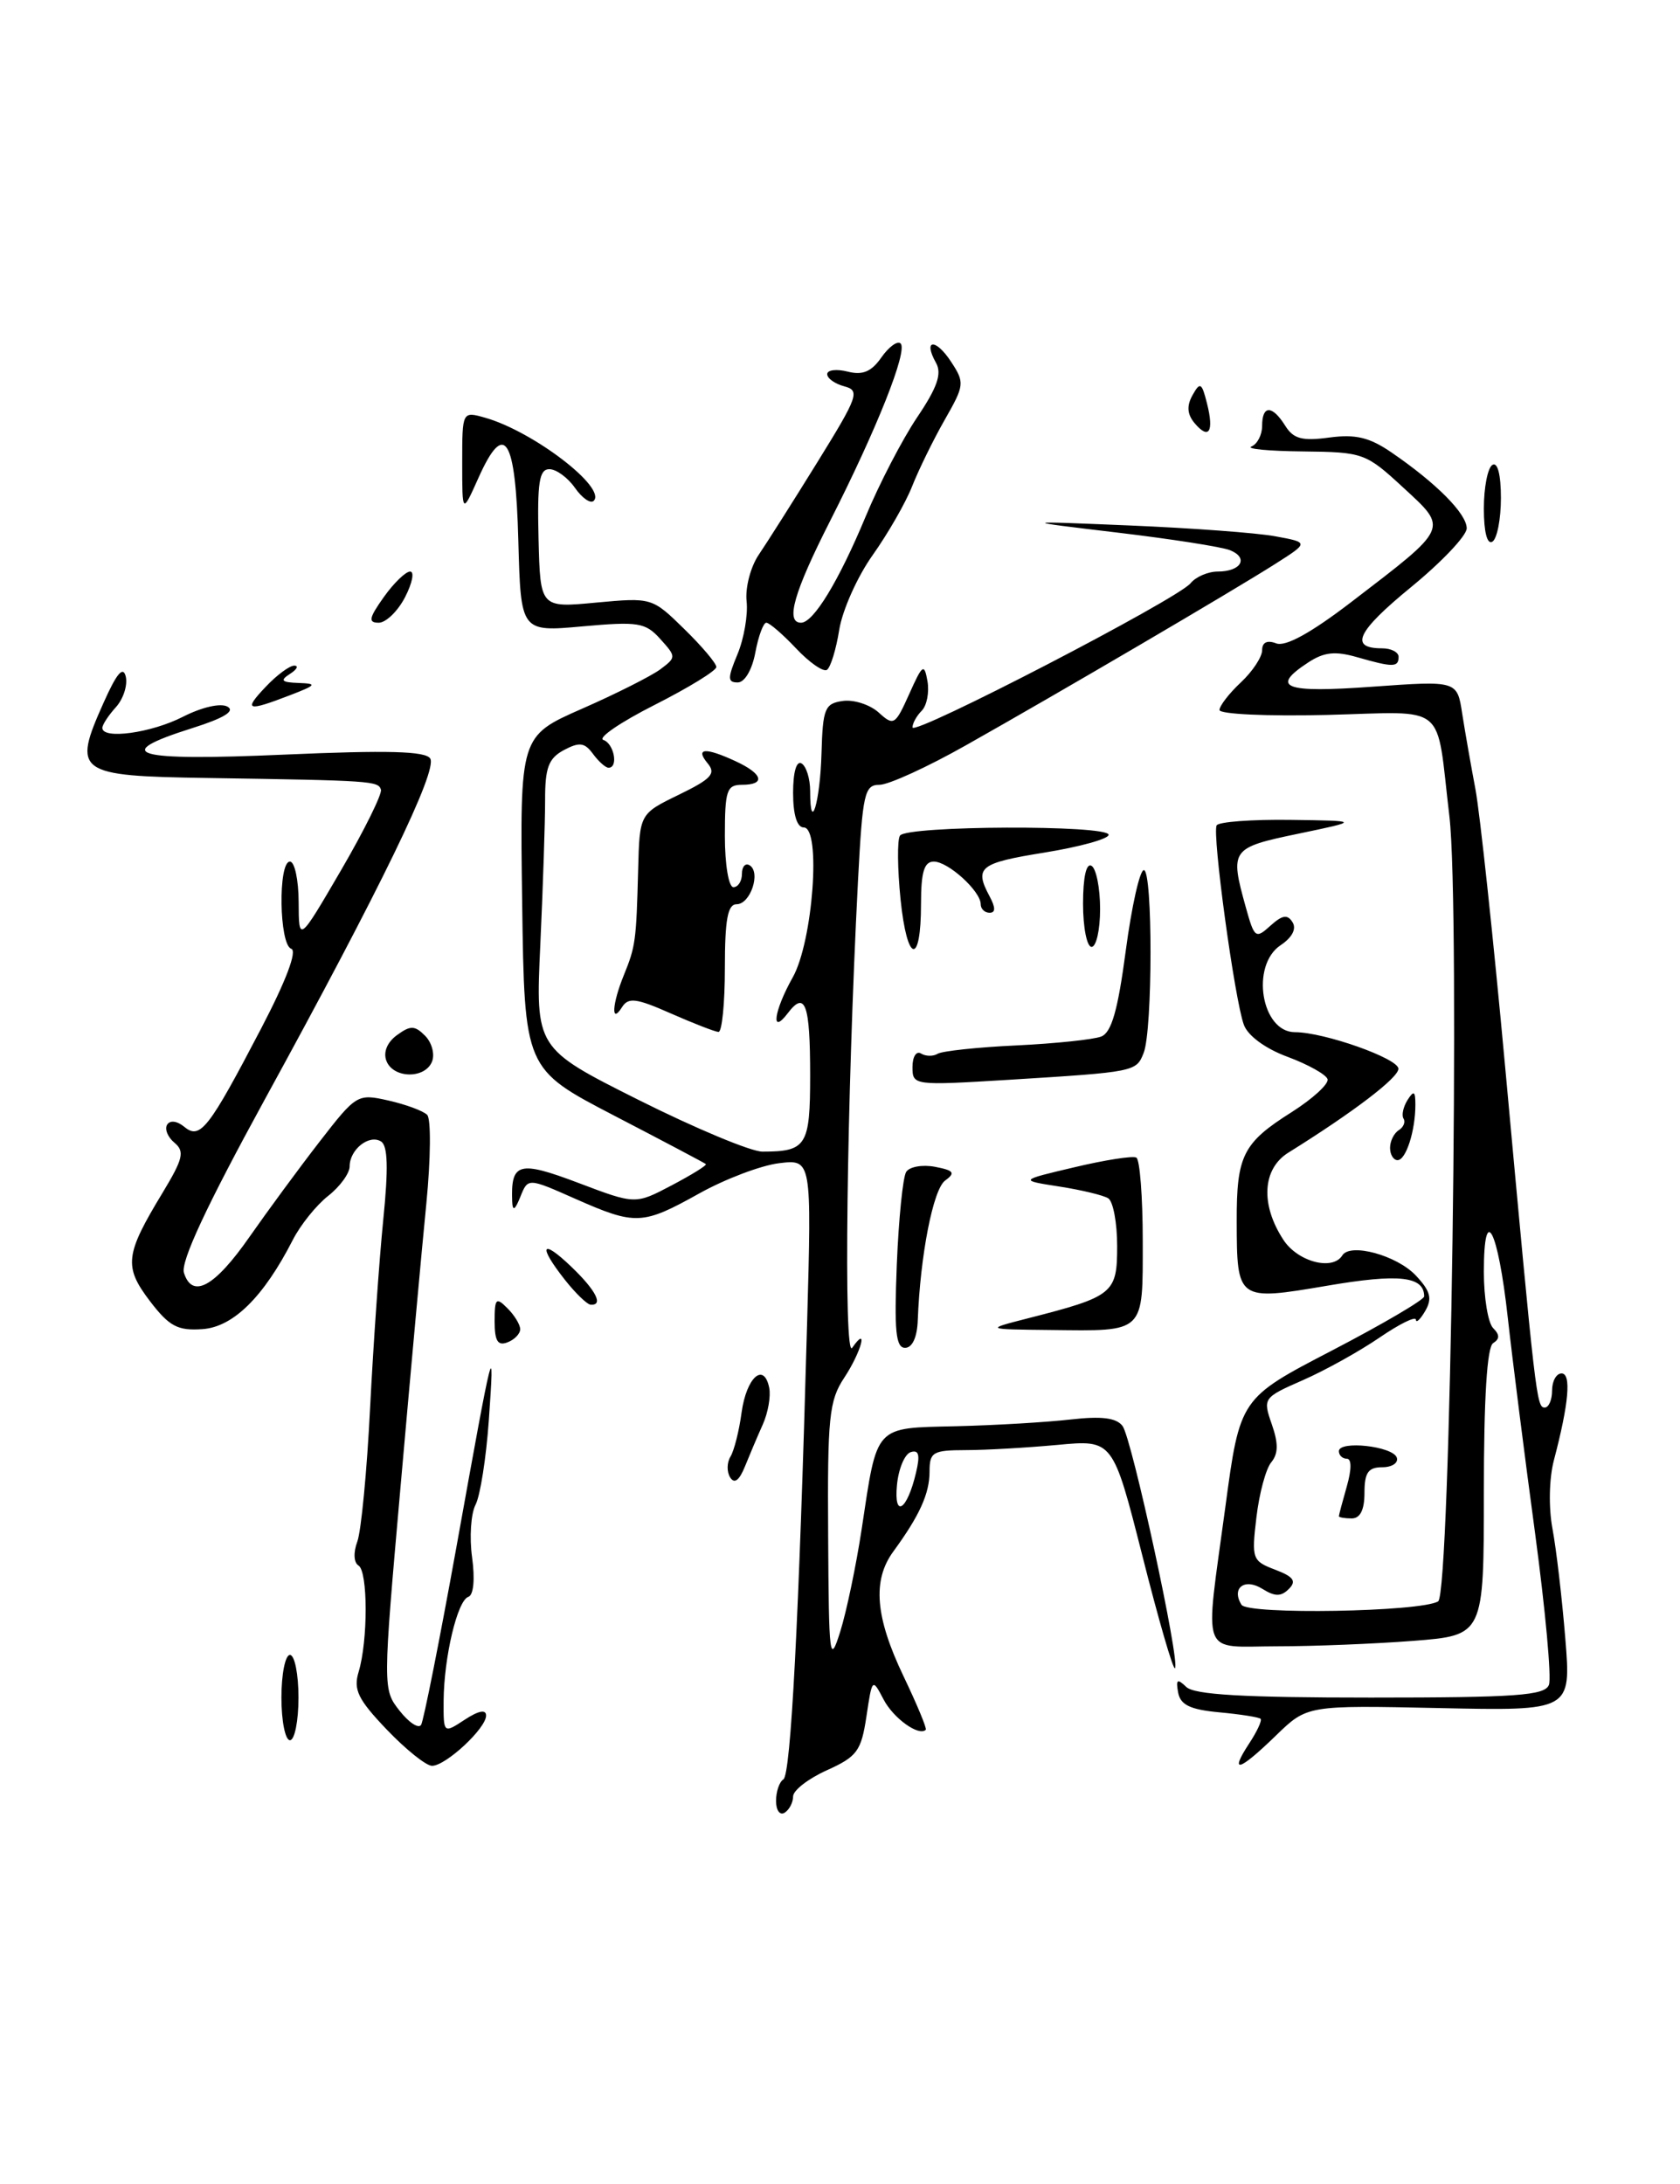 <?xml version="1.0" encoding="UTF-8" standalone="no"?>
<!DOCTYPE svg PUBLIC "-//W3C//DTD SVG 1.1//EN" "http://www.w3.org/Graphics/SVG/1.1/DTD/svg11.dtd" >
<svg xmlns="http://www.w3.org/2000/svg" xmlns:xlink="http://www.w3.org/1999/xlink" version="1.1" viewBox="0 0 197 256">
 <g >
 <path fill="currentColor"
d=" M 91.00 211.12 C 91.00 210.02 91.39 208.88 91.86 208.59 C 92.73 208.05 93.68 189.97 94.64 155.19 C 95.18 135.89 95.18 135.89 91.34 136.36 C 89.23 136.62 85.03 138.21 82.00 139.90 C 75.33 143.62 74.53 143.65 67.48 140.54 C 61.91 138.07 61.91 138.07 61.02 140.29 C 60.38 141.88 60.11 142.03 60.06 140.83 C 59.89 136.28 60.82 136.02 67.83 138.67 C 74.50 141.20 74.50 141.20 78.77 138.95 C 81.12 137.71 82.92 136.60 82.77 136.46 C 82.62 136.33 77.78 133.77 72.00 130.77 C 61.50 125.31 61.50 125.31 61.23 105.80 C 60.96 86.29 60.96 86.29 68.23 83.09 C 72.23 81.34 76.36 79.25 77.42 78.47 C 79.31 77.05 79.31 77.00 77.42 74.90 C 75.68 72.97 74.83 72.84 68.28 73.43 C 61.07 74.08 61.07 74.08 60.78 63.37 C 60.46 51.20 59.16 49.18 56.09 56.05 C 54.20 60.27 54.20 60.27 54.20 54.23 C 54.20 48.20 54.20 48.20 56.93 48.98 C 62.57 50.60 71.15 57.18 69.62 58.71 C 69.25 59.08 68.26 58.39 67.42 57.19 C 66.58 55.99 65.23 55.00 64.42 55.00 C 63.23 55.00 62.99 56.56 63.15 63.13 C 63.35 71.26 63.35 71.26 69.90 70.64 C 76.42 70.04 76.47 70.05 80.22 73.72 C 82.30 75.75 84.00 77.76 84.00 78.19 C 84.00 78.62 80.74 80.62 76.75 82.64 C 72.76 84.66 70.06 86.50 70.75 86.74 C 72.01 87.17 72.54 90.00 71.36 90.00 C 71.01 90.00 70.19 89.27 69.53 88.37 C 68.55 87.04 67.95 86.96 66.12 87.93 C 64.32 88.90 63.91 89.99 63.92 93.81 C 63.92 96.39 63.67 103.99 63.36 110.69 C 62.79 122.88 62.79 122.88 74.88 128.94 C 81.53 132.27 88.06 135.00 89.40 135.00 C 94.57 135.00 95.00 134.32 95.00 126.06 C 95.00 117.69 94.42 116.08 92.38 118.77 C 90.34 121.46 90.74 118.51 92.96 114.57 C 95.33 110.35 96.31 97.00 94.25 97.00 C 93.46 97.00 93.00 95.52 93.00 92.94 C 93.00 90.49 93.40 89.13 94.00 89.50 C 94.55 89.84 95.00 91.29 95.00 92.73 C 95.00 97.89 96.17 94.03 96.33 88.33 C 96.48 83.04 96.72 82.47 98.83 82.17 C 100.12 81.99 102.00 82.60 103.03 83.52 C 104.80 85.13 104.97 85.02 106.62 81.35 C 108.18 77.86 108.38 77.72 108.76 79.87 C 108.98 81.17 108.68 82.72 108.08 83.32 C 107.49 83.91 107.00 84.79 107.00 85.27 C 107.00 86.35 138.09 70.24 139.61 68.37 C 140.22 67.62 141.66 67.00 142.80 67.00 C 145.54 67.00 146.46 65.40 144.24 64.50 C 143.28 64.11 137.32 63.18 131.00 62.43 C 119.50 61.06 119.50 61.06 132.50 61.60 C 139.65 61.90 147.30 62.46 149.50 62.86 C 153.50 63.59 153.50 63.59 149.50 66.13 C 144.53 69.29 124.25 81.18 113.28 87.36 C 108.77 89.91 104.20 92.00 103.13 92.00 C 101.37 92.00 101.15 92.99 100.61 103.25 C 99.28 129.01 98.90 159.50 99.93 158.00 C 101.88 155.19 100.99 158.49 99.00 161.50 C 97.22 164.19 97.02 166.12 97.11 180.00 C 97.19 194.44 97.29 195.21 98.53 191.26 C 99.26 188.93 100.39 183.53 101.04 179.26 C 102.90 166.93 102.45 167.42 112.14 167.19 C 116.74 167.08 122.77 166.72 125.55 166.40 C 129.17 165.99 130.90 166.20 131.63 167.16 C 132.72 168.59 138.42 194.91 137.78 195.56 C 137.56 195.77 135.84 189.83 133.95 182.35 C 130.50 168.77 130.50 168.77 124.00 169.38 C 120.42 169.71 115.59 169.99 113.25 169.99 C 109.38 170.00 109.00 170.22 109.00 172.51 C 109.00 175.09 107.83 177.67 104.75 181.88 C 102.28 185.26 102.63 189.56 105.95 196.50 C 107.53 199.80 108.70 202.62 108.56 202.77 C 107.76 203.58 104.76 201.43 103.61 199.22 C 102.29 196.70 102.27 196.72 101.60 201.21 C 100.99 205.26 100.51 205.92 96.96 207.52 C 94.78 208.50 93.00 209.88 93.00 210.59 C 93.00 211.30 92.55 212.16 92.00 212.50 C 91.45 212.84 91.00 212.22 91.00 211.12 Z  M 107.41 172.65 C 107.91 170.56 107.75 169.92 106.79 170.23 C 106.08 170.46 105.36 172.19 105.18 174.08 C 104.80 178.06 106.37 177.07 107.41 172.65 Z  M 45.35 202.75 C 41.98 199.22 41.42 198.08 42.05 196.00 C 43.16 192.32 43.15 184.21 42.04 183.52 C 41.48 183.18 41.42 182.00 41.90 180.71 C 42.35 179.50 43.03 172.43 43.40 165.00 C 43.78 157.57 44.47 147.68 44.94 143.00 C 45.55 136.97 45.48 134.30 44.68 133.81 C 43.29 132.94 41.00 134.75 41.00 136.73 C 41.00 137.54 39.87 139.10 38.48 140.19 C 37.09 141.28 35.23 143.60 34.34 145.34 C 30.91 152.05 27.34 155.57 23.72 155.81 C 20.82 156.01 19.84 155.48 17.57 152.51 C 14.50 148.47 14.66 147.08 19.06 139.83 C 21.47 135.84 21.68 134.98 20.46 133.96 C 19.67 133.31 19.28 132.35 19.60 131.84 C 19.94 131.29 20.77 131.40 21.62 132.10 C 23.47 133.63 24.47 132.34 30.63 120.55 C 33.55 114.96 34.87 111.46 34.15 111.22 C 32.73 110.74 32.59 101.00 34.00 101.00 C 34.55 101.00 35.01 103.14 35.02 105.75 C 35.04 110.50 35.04 110.50 40.00 102.00 C 42.72 97.33 44.82 93.08 44.67 92.57 C 44.35 91.55 43.65 91.50 24.32 91.20 C 8.99 90.97 8.47 90.59 12.14 82.39 C 13.69 78.91 14.44 78.03 14.75 79.32 C 14.98 80.33 14.46 81.94 13.59 82.90 C 12.71 83.87 12.00 84.96 12.00 85.33 C 12.00 86.71 17.72 85.93 21.44 84.03 C 23.68 82.89 25.87 82.39 26.68 82.84 C 27.61 83.36 26.24 84.19 22.53 85.36 C 12.80 88.43 15.64 89.24 33.36 88.46 C 45.48 87.93 49.91 88.05 50.45 88.92 C 51.32 90.33 44.70 103.98 31.04 128.90 C 24.21 141.38 21.16 147.92 21.57 149.21 C 22.55 152.30 25.17 150.86 29.26 144.99 C 31.37 141.97 35.06 136.95 37.47 133.84 C 41.78 128.28 41.92 128.19 45.55 129.01 C 47.58 129.47 49.62 130.22 50.09 130.69 C 50.55 131.15 50.51 135.80 50.00 141.02 C 49.48 146.23 48.12 161.19 46.97 174.26 C 44.88 197.96 44.88 198.03 46.86 200.55 C 47.95 201.93 49.08 202.68 49.38 202.20 C 49.67 201.72 51.53 192.37 53.51 181.41 C 57.91 156.97 58.01 156.58 57.32 166.50 C 57.01 170.90 56.31 175.35 55.76 176.40 C 55.22 177.44 55.03 180.22 55.36 182.58 C 55.71 185.13 55.53 186.99 54.92 187.19 C 53.63 187.62 52.06 194.26 52.02 199.37 C 52.00 203.23 52.00 203.23 54.50 201.59 C 56.12 200.53 57.00 200.36 57.00 201.11 C 57.00 202.61 52.27 207.00 50.66 207.00 C 49.97 207.00 47.59 205.09 45.35 202.75 Z  M 146.46 204.41 C 147.40 202.99 148.01 201.67 147.82 201.49 C 147.63 201.30 145.46 200.96 142.99 200.73 C 139.55 200.41 138.42 199.86 138.15 198.41 C 137.87 196.87 138.05 196.74 139.10 197.75 C 140.05 198.67 145.82 199.00 160.73 199.00 C 177.80 199.00 181.15 198.76 181.63 197.51 C 181.95 196.70 181.21 188.71 180.01 179.76 C 178.80 170.82 177.36 159.45 176.81 154.50 C 175.66 144.06 174.00 140.88 174.00 149.10 C 174.00 152.13 174.49 155.09 175.09 155.69 C 175.87 156.47 175.87 156.96 175.09 157.45 C 174.37 157.89 174.00 163.90 174.00 174.91 C 174.00 191.70 174.00 191.70 165.75 192.35 C 161.21 192.70 154.01 192.99 149.75 192.99 C 140.65 193.00 141.26 194.64 143.68 176.71 C 145.40 163.92 145.40 163.92 156.20 158.31 C 162.14 155.22 167.00 152.37 167.00 151.97 C 167.00 149.61 164.04 149.28 155.63 150.72 C 145.10 152.51 145.04 152.46 145.02 143.18 C 145.00 135.45 145.74 133.98 151.48 130.36 C 153.96 128.78 155.85 127.05 155.67 126.50 C 155.48 125.95 153.38 124.78 150.99 123.89 C 148.40 122.94 146.33 121.42 145.86 120.14 C 144.78 117.22 142.11 97.68 142.67 96.75 C 142.92 96.34 146.80 96.05 151.31 96.11 C 159.50 96.22 159.50 96.22 152.25 97.73 C 144.33 99.38 144.20 99.57 146.08 106.34 C 147.09 109.98 147.24 110.09 148.97 108.52 C 150.38 107.25 150.98 107.16 151.57 108.12 C 152.05 108.89 151.51 109.91 150.17 110.80 C 146.61 113.17 147.90 121.00 151.85 121.00 C 155.27 121.00 164.00 124.09 163.98 125.29 C 163.97 126.36 158.67 130.39 151.09 135.11 C 148.02 137.01 147.78 141.21 150.50 145.35 C 152.18 147.92 156.27 148.99 157.40 147.17 C 158.33 145.66 163.80 147.16 166.02 149.52 C 167.74 151.35 167.97 152.22 167.13 153.67 C 166.54 154.68 166.05 155.14 166.03 154.70 C 166.01 154.26 164.09 155.21 161.75 156.81 C 159.41 158.41 155.38 160.65 152.78 161.79 C 148.13 163.83 148.07 163.91 149.13 166.95 C 149.92 169.21 149.90 170.41 149.07 171.42 C 148.44 172.17 147.66 175.07 147.33 177.87 C 146.75 182.74 146.84 182.99 149.53 184.01 C 151.69 184.83 152.05 185.35 151.14 186.26 C 150.22 187.18 149.51 187.18 148.02 186.25 C 145.94 184.95 144.36 186.16 145.58 188.12 C 146.31 189.31 166.64 188.96 168.64 187.72 C 170.09 186.83 171.24 106.48 169.96 95.70 C 168.34 82.12 169.96 83.45 155.55 83.81 C 148.65 83.98 143.00 83.72 143.00 83.23 C 143.00 82.75 144.12 81.29 145.50 80.00 C 146.88 78.71 148.00 77.01 148.00 76.22 C 148.00 75.30 148.59 75.01 149.65 75.42 C 150.74 75.84 153.72 74.20 158.46 70.57 C 169.99 61.74 169.85 62.04 164.54 57.15 C 160.15 53.10 159.87 53.00 152.77 52.92 C 148.77 52.88 146.06 52.62 146.75 52.34 C 147.44 52.06 148.00 50.97 148.00 49.92 C 148.00 47.47 149.18 47.47 150.71 49.91 C 151.67 51.45 152.69 51.72 155.88 51.29 C 158.96 50.88 160.59 51.27 163.17 53.04 C 168.46 56.66 172.00 60.24 171.99 61.94 C 171.98 62.80 169.05 65.89 165.47 68.82 C 159.11 74.03 158.17 76.00 162.06 76.00 C 163.13 76.00 164.00 76.45 164.00 77.00 C 164.00 78.24 163.35 78.25 159.14 77.04 C 156.56 76.30 155.26 76.44 153.40 77.66 C 148.90 80.61 150.58 81.25 160.94 80.50 C 170.87 79.79 170.87 79.79 171.46 83.65 C 171.79 85.77 172.49 89.75 173.01 92.50 C 173.53 95.25 175.10 109.88 176.49 125.00 C 180.08 164.09 180.18 165.00 181.14 165.00 C 181.61 165.00 182.00 164.10 182.00 163.00 C 182.00 161.90 182.50 161.00 183.11 161.00 C 184.28 161.00 183.96 164.55 182.21 171.19 C 181.65 173.33 181.58 176.72 182.05 179.23 C 182.50 181.63 183.17 187.40 183.55 192.07 C 184.24 200.56 184.24 200.56 168.76 200.23 C 153.28 199.90 153.28 199.90 149.62 203.45 C 145.30 207.64 144.11 208.01 146.46 204.41 Z  M 33.00 199.00 C 33.00 196.25 33.45 194.00 34.00 194.00 C 34.55 194.00 35.00 196.25 35.00 199.00 C 35.00 201.75 34.55 204.00 34.00 204.00 C 33.45 204.00 33.00 201.75 33.00 199.00 Z  M 157.00 177.74 C 157.00 177.60 157.42 176.03 157.93 174.24 C 158.50 172.24 158.50 171.00 157.93 171.00 C 157.42 171.00 157.00 170.60 157.00 170.12 C 157.00 168.83 163.34 169.53 163.79 170.87 C 164.00 171.49 163.23 172.00 162.08 172.00 C 160.44 172.00 160.00 172.63 160.00 175.00 C 160.00 177.00 159.50 178.00 158.50 178.00 C 157.68 178.00 157.00 177.88 157.00 177.74 Z  M 85.62 173.19 C 85.21 172.54 85.23 171.44 85.66 170.75 C 86.08 170.06 86.67 167.74 86.96 165.58 C 87.53 161.46 89.58 159.62 90.20 162.69 C 90.40 163.69 90.06 165.62 89.44 167.00 C 88.82 168.38 87.88 170.60 87.34 171.94 C 86.68 173.56 86.11 173.98 85.62 173.19 Z  M 58.00 154.90 C 58.00 152.19 58.17 152.02 59.50 153.36 C 60.33 154.18 61.00 155.29 61.00 155.82 C 61.00 156.35 60.33 157.05 59.50 157.36 C 58.37 157.80 58.00 157.19 58.00 154.90 Z  M 105.16 148.25 C 105.38 142.89 105.87 138.00 106.26 137.38 C 106.64 136.77 108.16 136.50 109.64 136.78 C 111.87 137.21 112.07 137.48 110.82 138.40 C 109.42 139.43 107.91 147.16 107.62 154.75 C 107.55 156.77 106.98 158.00 106.13 158.00 C 105.04 158.00 104.85 156.02 105.16 148.25 Z  M 120.50 154.55 C 130.57 151.98 131.00 151.63 131.00 146.08 C 131.00 143.35 130.53 140.83 129.95 140.47 C 129.37 140.11 126.78 139.49 124.20 139.09 C 119.50 138.36 119.50 138.36 126.00 136.83 C 129.57 135.98 132.84 135.47 133.25 135.70 C 133.66 135.93 134.00 140.32 134.00 145.45 C 134.00 156.37 134.35 156.04 123.17 155.91 C 115.50 155.83 115.50 155.83 120.50 154.55 Z  M 66.25 150.04 C 63.05 145.98 63.47 145.12 67.00 148.50 C 69.90 151.28 70.80 153.06 69.25 152.94 C 68.84 152.91 67.49 151.61 66.25 150.04 Z  M 163.00 134.56 C 163.00 133.77 163.46 132.84 164.02 132.49 C 164.58 132.14 164.83 131.53 164.58 131.13 C 164.33 130.73 164.55 129.75 165.05 128.95 C 165.79 127.79 165.97 127.90 165.97 129.50 C 165.97 132.56 164.87 136.00 163.88 136.00 C 163.40 136.00 163.00 135.35 163.00 134.56 Z  M 107.00 125.08 C 107.00 123.87 107.45 123.16 108.00 123.50 C 108.55 123.84 109.43 123.85 109.95 123.53 C 110.47 123.21 114.64 122.76 119.20 122.55 C 123.77 122.33 128.23 121.86 129.13 121.51 C 130.34 121.04 131.08 118.44 132.01 111.44 C 132.70 106.25 133.65 102.00 134.13 102.00 C 135.18 102.00 135.17 120.72 134.11 123.42 C 133.24 125.64 133.14 125.66 118.31 126.58 C 107.12 127.26 107.00 127.25 107.00 125.08 Z  M 45.31 124.36 C 44.92 123.35 45.40 122.18 46.54 121.35 C 48.13 120.19 48.63 120.20 49.84 121.41 C 50.63 122.20 51.00 123.55 50.67 124.42 C 49.87 126.50 46.11 126.45 45.31 124.36 Z  M 78.66 118.80 C 74.59 117.00 73.68 116.89 72.93 118.08 C 71.63 120.14 71.77 117.70 73.15 114.32 C 74.53 110.93 74.61 110.30 74.83 101.95 C 75.00 95.40 75.00 95.40 79.59 93.17 C 83.43 91.30 83.99 90.69 82.97 89.47 C 81.48 87.67 82.72 87.59 86.29 89.25 C 89.48 90.73 89.80 92.00 87.00 92.00 C 85.22 92.00 85.00 92.67 85.00 98.00 C 85.00 101.33 85.44 104.00 86.00 104.00 C 86.55 104.00 87.00 103.30 87.00 102.44 C 87.00 101.58 87.41 101.13 87.91 101.44 C 89.24 102.27 88.00 106.00 86.38 106.00 C 85.33 106.00 85.00 107.78 85.00 113.50 C 85.00 117.62 84.66 120.99 84.25 120.97 C 83.84 120.95 81.32 119.97 78.66 118.80 Z  M 105.60 105.43 C 105.24 101.85 105.20 98.48 105.53 97.96 C 106.26 96.77 130.00 96.68 130.00 97.86 C 130.00 98.34 126.62 99.27 122.50 99.94 C 114.85 101.17 114.22 101.67 116.04 105.07 C 116.75 106.40 116.75 107.00 116.04 107.00 C 115.47 107.00 115.00 106.55 115.00 106.00 C 115.00 104.47 111.19 101.00 109.50 101.00 C 108.37 101.00 108.00 102.22 108.00 105.94 C 108.00 113.28 106.37 112.93 105.60 105.43 Z  M 127.00 105.94 C 127.00 102.82 127.38 101.12 128.00 101.50 C 128.55 101.84 129.00 104.12 129.00 106.56 C 129.00 109.00 128.55 111.00 128.00 111.00 C 127.45 111.00 127.00 108.72 127.00 105.94 Z  M 31.15 80.52 C 32.44 79.15 33.95 78.03 34.50 78.03 C 35.05 78.03 34.83 78.47 34.00 79.00 C 32.80 79.77 33.01 79.99 35.00 80.06 C 37.23 80.14 37.12 80.30 34.00 81.50 C 28.94 83.45 28.51 83.30 31.15 80.52 Z  M 86.48 76.69 C 87.24 74.87 87.72 72.08 87.55 70.50 C 87.37 68.91 88.01 66.46 88.96 65.05 C 89.91 63.65 93.02 58.75 95.86 54.16 C 100.62 46.47 100.87 45.78 99.01 45.29 C 97.91 45.00 97.00 44.36 97.00 43.86 C 97.00 43.37 98.07 43.23 99.39 43.56 C 101.16 44.01 102.18 43.58 103.36 41.89 C 104.24 40.64 105.25 39.91 105.61 40.27 C 106.46 41.13 102.81 50.30 97.35 61.05 C 93.09 69.43 92.07 73.00 93.93 73.00 C 95.39 73.00 98.35 68.13 101.50 60.57 C 103.08 56.76 105.80 51.52 107.54 48.93 C 109.91 45.42 110.47 43.80 109.76 42.54 C 108.20 39.75 109.71 39.63 111.52 42.40 C 113.14 44.86 113.10 45.15 110.77 49.23 C 109.43 51.58 107.72 55.08 106.96 57.00 C 106.21 58.92 104.12 62.55 102.34 65.06 C 100.55 67.57 98.78 71.52 98.41 73.83 C 98.04 76.15 97.39 78.26 96.96 78.53 C 96.53 78.79 94.90 77.66 93.34 76.00 C 91.78 74.35 90.22 73.00 89.86 73.00 C 89.51 73.00 88.93 74.58 88.57 76.50 C 88.19 78.53 87.32 80.00 86.51 80.00 C 85.31 80.00 85.30 79.52 86.48 76.69 Z  M 45.00 70.00 C 46.17 68.35 47.57 67.00 48.09 67.00 C 48.62 67.00 48.35 68.35 47.50 70.00 C 46.65 71.65 45.25 73.00 44.41 73.00 C 43.15 73.00 43.26 72.45 45.00 70.00 Z  M 174.00 59.62 C 174.00 57.14 174.45 54.84 175.00 54.50 C 175.61 54.12 176.00 55.64 176.00 58.38 C 176.00 60.86 175.55 63.16 175.00 63.50 C 174.39 63.88 174.00 62.36 174.00 59.62 Z  M 140.06 49.58 C 139.21 48.55 139.14 47.57 139.84 46.32 C 140.73 44.73 140.92 44.84 141.54 47.31 C 142.38 50.64 141.75 51.60 140.06 49.58 Z "/>
</g>
</svg>